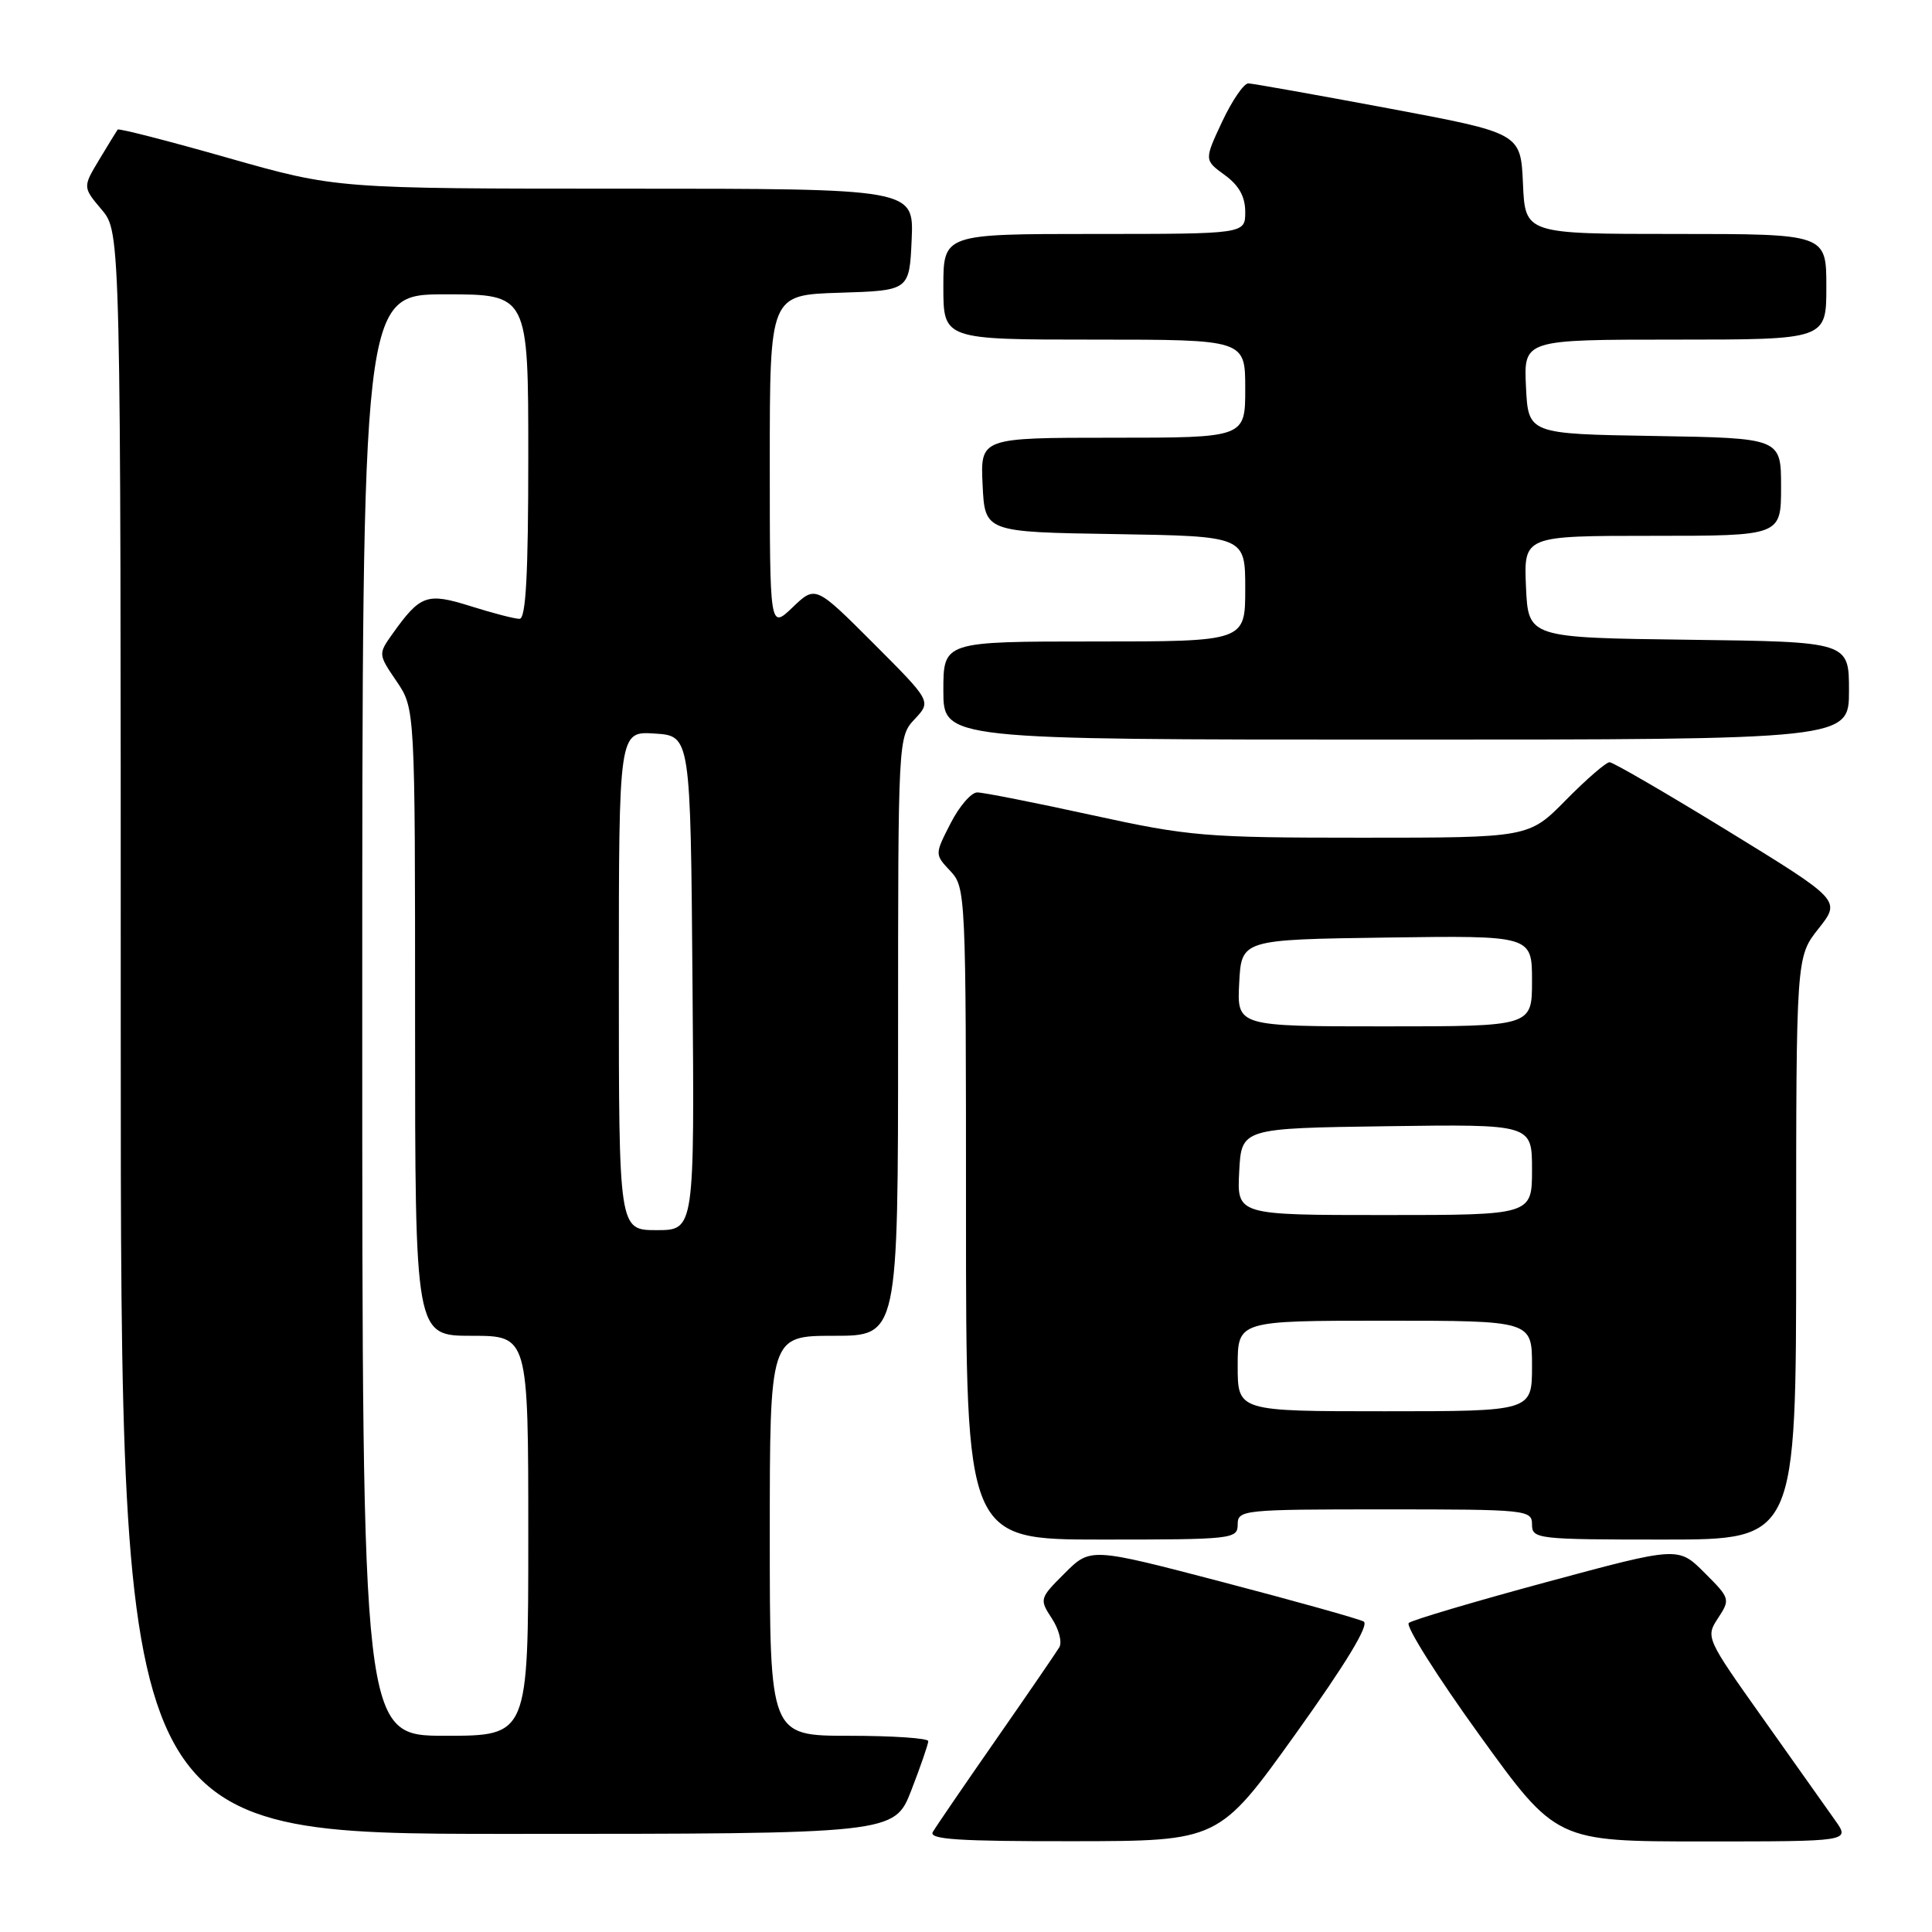 <?xml version="1.0" encoding="UTF-8" standalone="no"?>
<!DOCTYPE svg PUBLIC "-//W3C//DTD SVG 1.1//EN" "http://www.w3.org/Graphics/SVG/1.1/DTD/svg11.dtd" >
<svg xmlns="http://www.w3.org/2000/svg" xmlns:xlink="http://www.w3.org/1999/xlink" version="1.1" viewBox="0 0 256 256">
 <g >
 <path fill="currentColor"
d=" M 171.69 229.73 C 178.37 220.39 181.47 215.28 180.69 214.86 C 180.03 214.50 171.62 212.15 162.00 209.63 C 144.50 205.05 144.50 205.05 141.09 208.45 C 137.73 211.80 137.71 211.90 139.38 214.46 C 140.32 215.89 140.76 217.61 140.36 218.28 C 139.96 218.95 136.19 224.45 131.98 230.50 C 127.77 236.55 124.00 242.06 123.60 242.75 C 123.04 243.73 127.02 243.99 142.19 243.97 C 161.50 243.95 161.50 243.95 171.69 229.73 Z  M 243.20 241.25 C 242.13 239.74 237.82 233.65 233.62 227.73 C 226.05 217.06 225.99 216.94 227.65 214.41 C 229.29 211.91 229.25 211.78 225.85 208.39 C 222.38 204.92 222.38 204.92 204.94 209.63 C 195.35 212.22 187.13 214.66 186.67 215.05 C 186.21 215.44 190.42 222.12 196.02 229.88 C 206.21 244.00 206.21 244.00 225.67 244.00 C 245.14 244.00 245.14 244.00 243.20 241.25 Z  M 120.76 237.21 C 121.99 234.03 123.00 231.10 123.00 230.71 C 123.00 230.32 118.28 230.00 112.50 230.00 C 102.00 230.00 102.00 230.00 102.00 203.50 C 102.00 177.00 102.00 177.00 110.50 177.00 C 119.00 177.00 119.00 177.00 119.00 137.31 C 119.00 97.76 119.01 97.62 121.21 95.28 C 123.41 92.93 123.41 92.93 115.74 85.25 C 108.06 77.57 108.06 77.57 105.03 80.47 C 102.00 83.37 102.00 83.37 102.00 61.22 C 102.00 39.08 102.00 39.08 111.25 38.79 C 120.50 38.50 120.50 38.50 120.80 31.75 C 121.09 25.00 121.09 25.00 82.83 25.00 C 44.57 25.00 44.57 25.00 30.20 20.92 C 22.30 18.67 15.73 16.98 15.59 17.17 C 15.46 17.35 14.36 19.14 13.15 21.15 C 10.96 24.80 10.96 24.80 13.48 27.79 C 16.00 30.79 16.00 30.79 16.00 136.89 C 16.00 243.00 16.00 243.00 67.26 243.00 C 118.51 243.00 118.51 243.00 120.76 237.21 Z  M 164.00 202.00 C 164.00 200.07 164.67 200.00 183.50 200.00 C 202.33 200.00 203.00 200.07 203.00 202.00 C 203.00 203.92 203.67 204.00 220.50 204.00 C 238.00 204.00 238.00 204.00 238.00 165.39 C 238.00 126.79 238.00 126.79 240.97 123.04 C 243.93 119.30 243.93 119.30 229.03 110.15 C 220.83 105.12 213.74 101.00 213.28 101.00 C 212.81 101.00 210.21 103.25 207.50 106.00 C 202.58 111.00 202.58 111.00 180.48 111.00 C 159.65 111.00 157.61 110.83 144.66 108.00 C 137.11 106.35 130.29 105.00 129.49 105.00 C 128.69 105.00 127.10 106.85 125.95 109.11 C 123.85 113.21 123.85 113.21 125.93 115.42 C 127.96 117.58 128.00 118.49 128.00 160.81 C 128.00 204.00 128.00 204.00 146.00 204.00 C 163.33 204.00 164.00 203.93 164.00 202.00 Z  M 245.00 91.52 C 245.00 85.04 245.00 85.04 223.75 84.77 C 202.50 84.50 202.50 84.50 202.20 77.75 C 201.91 71.00 201.91 71.00 218.95 71.00 C 236.00 71.00 236.00 71.00 236.00 64.52 C 236.00 58.05 236.00 58.05 219.25 57.77 C 202.50 57.50 202.50 57.50 202.20 51.25 C 201.90 45.00 201.90 45.00 221.95 45.00 C 242.00 45.00 242.00 45.00 242.00 38.00 C 242.00 31.00 242.00 31.00 222.05 31.00 C 202.09 31.00 202.09 31.00 201.80 24.32 C 201.50 17.64 201.50 17.64 184.00 14.36 C 174.38 12.56 166.01 11.07 165.42 11.05 C 164.83 11.02 163.27 13.30 161.95 16.10 C 159.56 21.21 159.56 21.21 162.28 23.19 C 164.17 24.56 165.00 26.06 165.00 28.08 C 165.00 31.00 165.00 31.00 145.00 31.00 C 125.00 31.00 125.00 31.00 125.00 38.00 C 125.00 45.00 125.00 45.00 145.00 45.00 C 165.00 45.00 165.00 45.00 165.00 51.50 C 165.00 58.00 165.00 58.00 147.45 58.00 C 129.90 58.00 129.90 58.00 130.20 64.25 C 130.50 70.50 130.50 70.50 147.75 70.77 C 165.00 71.05 165.00 71.05 165.00 78.02 C 165.00 85.00 165.00 85.00 145.00 85.00 C 125.00 85.00 125.00 85.00 125.00 91.50 C 125.00 98.00 125.00 98.00 185.00 98.00 C 245.00 98.00 245.00 98.00 245.00 91.52 Z  M 48.00 134.50 C 48.00 39.00 48.00 39.00 59.00 39.00 C 70.00 39.00 70.00 39.00 70.00 60.50 C 70.00 76.17 69.68 82.00 68.84 82.00 C 68.20 82.00 65.30 81.25 62.39 80.33 C 56.56 78.50 55.71 78.80 52.00 84.00 C 50.11 86.66 50.11 86.70 52.55 90.28 C 55.00 93.89 55.00 93.89 55.00 135.45 C 55.00 177.00 55.00 177.00 62.50 177.00 C 70.00 177.00 70.00 177.00 70.00 203.50 C 70.00 230.00 70.00 230.00 59.00 230.00 C 48.00 230.00 48.00 230.00 48.00 134.50 Z  M 82.00 129.95 C 82.00 96.89 82.00 96.89 86.75 97.20 C 91.50 97.50 91.50 97.50 91.76 130.25 C 92.03 163.00 92.03 163.00 87.01 163.00 C 82.00 163.00 82.00 163.00 82.00 129.95 Z  M 164.00 181.00 C 164.00 175.00 164.00 175.00 183.50 175.00 C 203.00 175.00 203.00 175.00 203.00 181.00 C 203.00 187.00 203.00 187.00 183.50 187.00 C 164.00 187.00 164.00 187.00 164.00 181.00 Z  M 164.20 155.25 C 164.50 149.50 164.50 149.50 183.75 149.23 C 203.00 148.96 203.00 148.96 203.00 154.98 C 203.00 161.00 203.00 161.00 183.45 161.00 C 163.90 161.00 163.90 161.00 164.20 155.25 Z  M 164.20 130.25 C 164.50 124.50 164.50 124.50 183.75 124.23 C 203.00 123.96 203.00 123.96 203.00 129.98 C 203.00 136.00 203.00 136.00 183.45 136.00 C 163.90 136.00 163.90 136.00 164.20 130.25 Z "/>
</g>
</svg>